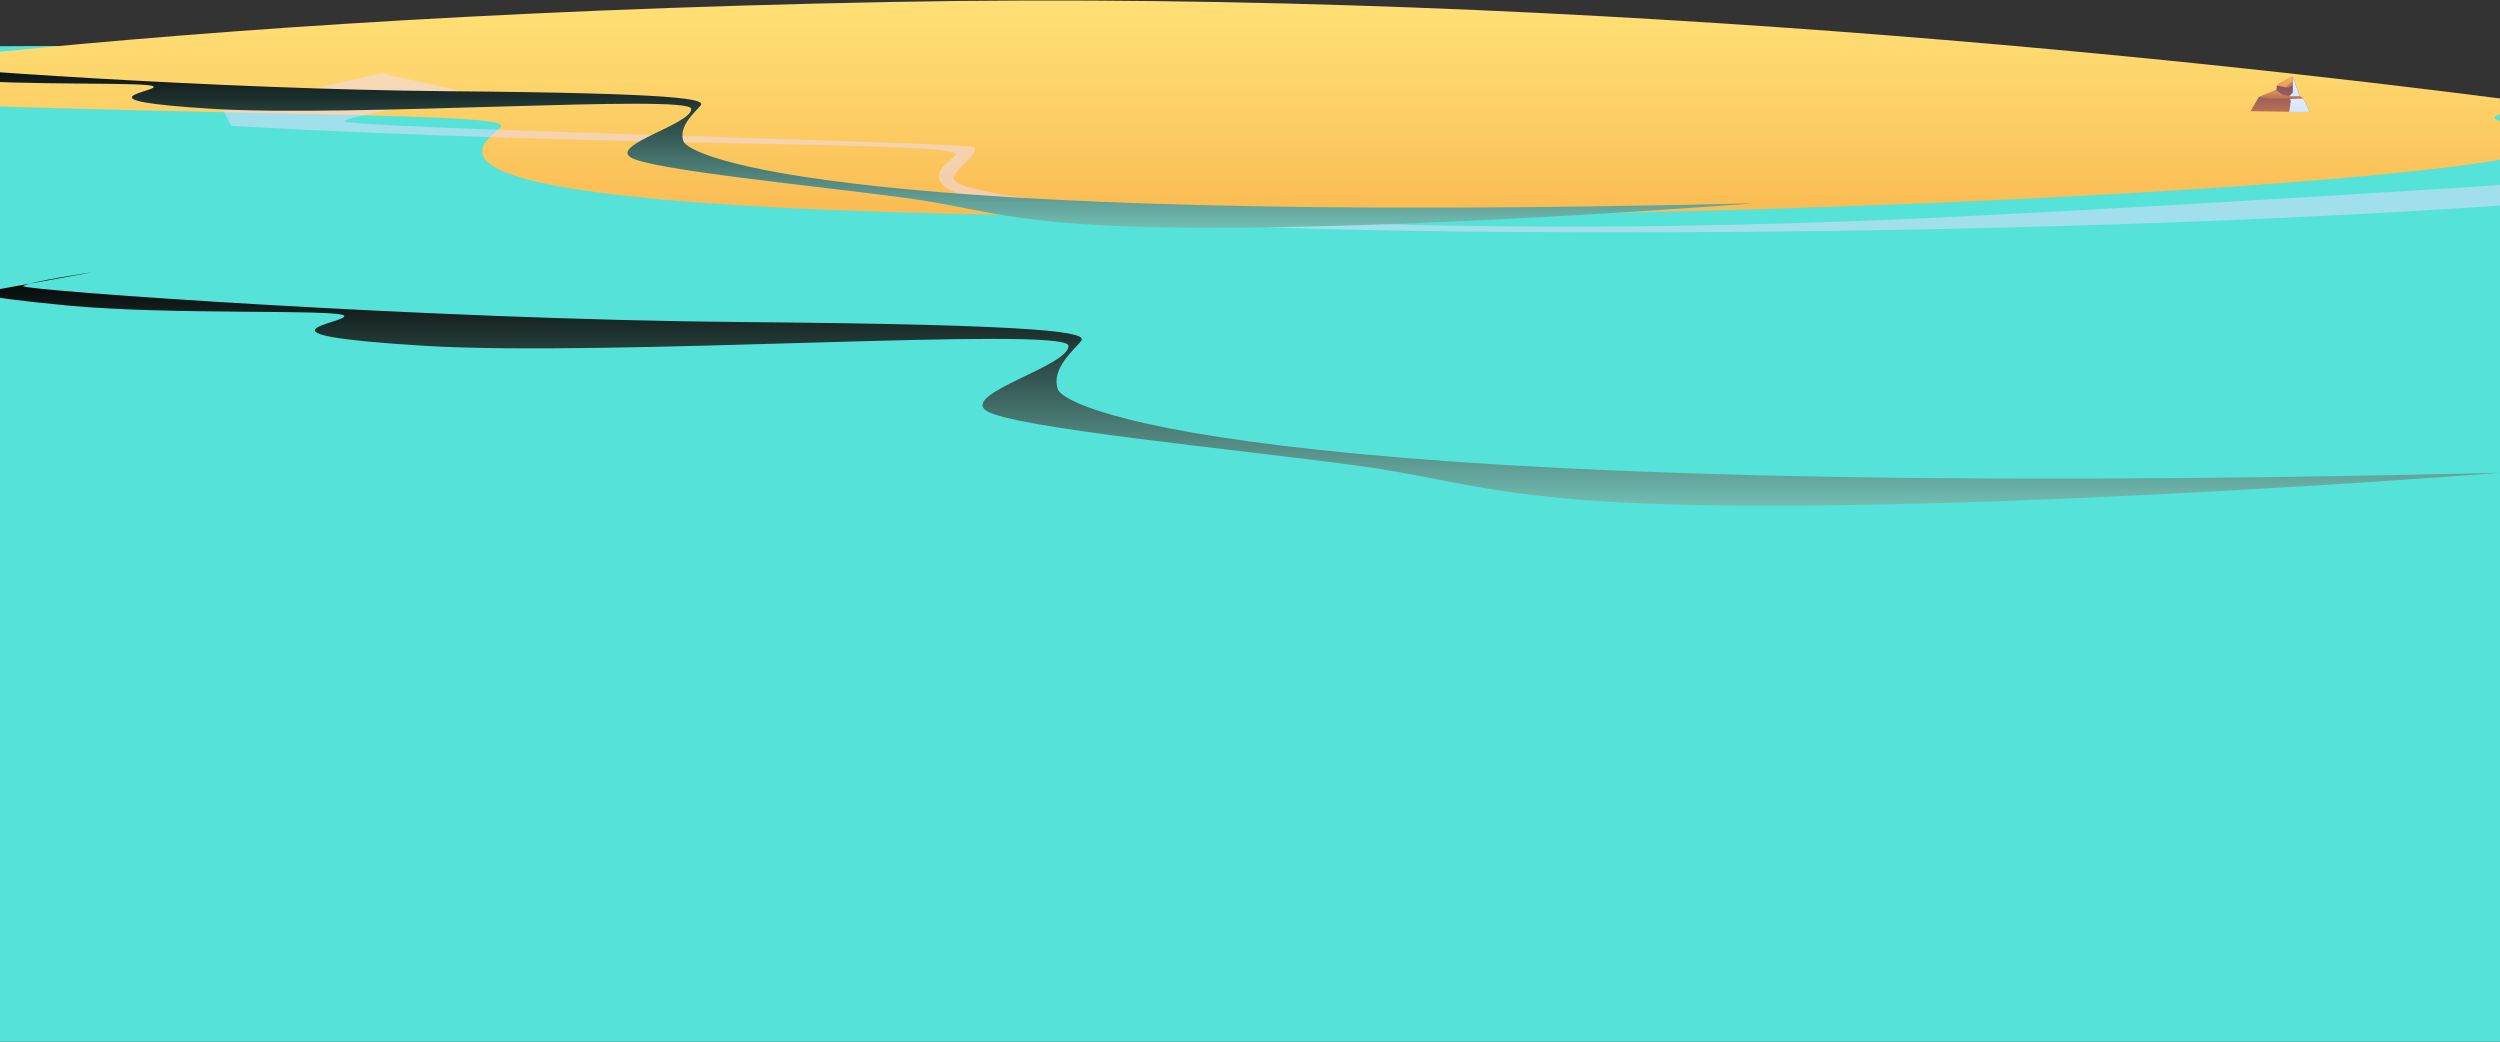<svg width="1440" height="600" viewBox="0 0 1440 600" fill="none" xmlns="http://www.w3.org/2000/svg">
<rect x="0" y="0" width="1440" height="600" fill="#333333" stroke="none"/>
<path fill-rule="evenodd" clip-rule="evenodd" d="M-205.236 28.419L-381.974 259.348C-381.974 259.348 139.524 1150.9 591.344 1235.54C1107.93 1332.3 1799.2 1020.18 1973.97 466.444C1973.97 466.444 1946.67 269.971 1758.77 122.958C1585.84 3.438 -205.236 28.347 -205.236 28.347V28.419Z" fill="url(#paint0_radial_292_660)"/>
<path fill-rule="evenodd" clip-rule="evenodd" d="M1464.85 84.088C1464.85 100.579 1066.06 129.353 615.105 124.258C183.598 119.402 289.262 78.893 288.808 72.295C288.202 63.56 70.758 68.006 -183.133 53.393C-183.309 53.371 -183.484 53.371 -183.651 53.357C-183.651 53.357 -183.5 53.335 -183.173 53.256C-177.663 52.278 -123.874 42.917 -23.879 32.282H-23.855C93.163 19.827 273.467 5.645 513.811 1.12C921.788 -6.536 1317.09 40.139 1477.84 61.66C1497.31 64.265 1513.33 66.495 1525.51 68.222C1521.77 67.87 1447.39 60.761 1437.81 66.675C1431.08 70.848 1464.86 72.59 1464.86 84.088H1464.85Z" fill="url(#paint1_linear_292_660)"/>
<g style="mix-blend-mode:multiply" opacity="0.5">
<path fill-rule="evenodd" clip-rule="evenodd" d="M1590.46 98.869C1590.46 113.009 1237.82 137.68 839.062 133.312C457.497 129.148 550.931 94.415 550.529 88.758C549.994 81.268 357.716 85.081 133.211 72.551L133.175 72.434L128.282 62.847L219.623 42.137L274.04 54.444C272.488 54.697 206.135 65.463 198.203 69.59C190.201 73.791 560.513 82.083 561.571 84.816C563.7 90.331 544.988 99.869 550.424 104.656C563.707 116.353 779.858 141.943 1127.07 124.811C1281.25 117.204 1574.25 98.678 1577.51 96.414C1580.8 94.144 1551.93 84.606 1551.09 82.373C1550.4 80.54 1588.11 79.837 1601.95 79.633C1619.17 81.867 1633.33 83.779 1644.1 85.26C1640.8 84.958 1575.03 78.862 1566.56 83.933C1560.61 87.512 1590.47 89.005 1590.47 98.863L1590.46 98.869Z" fill="#EFDBFF"/>
</g>
<path style="mix-blend-mode:screen" d="M-18.96 31.183C-18.96 31.183 -47.38 35.45 -48.752 37.169C-50.115 38.889 123.517 51.434 258.331 52.549C393.145 53.663 406.271 57.166 403.592 60.668C400.912 64.171 390.498 72.505 393.648 81.35C396.789 90.202 483.478 129.869 1010.14 117.1C1010.14 117.1 846.892 130.004 715.691 131.11C584.489 132.217 573.102 121.001 521.62 114.019C470.137 107.038 374.015 97.844 363.082 90.536C352.149 83.228 398.616 71.335 398.161 62.706C397.707 54.077 202.655 67.642 122.513 62.706C42.371 57.771 90.384 52.843 88.478 49.866C86.572 46.889 13.966 49.675 -30.068 45.448C-74.102 41.229 -66.558 39.852 -66.558 39.852L-18.96 31.175V31.183Z" fill="url(#paint2_linear_292_660)"/>
<path style="mix-blend-mode:screen" d="M53.539 156.756C53.539 156.756 15.255 162.496 13.407 164.809C11.57 167.122 245.464 183.999 427.066 185.498C608.668 186.997 626.349 191.709 622.74 196.421C619.131 201.133 605.102 212.345 609.345 224.242C613.577 236.151 730.352 289.512 1439.8 272.335C1439.8 272.335 1219.89 289.694 1043.16 291.183C866.419 292.671 851.08 277.583 781.73 268.191C712.381 258.8 582.898 246.431 568.171 236.6C553.444 226.77 616.037 210.771 615.425 199.163C614.812 187.554 352.066 205.802 244.11 199.163C136.155 192.523 200.831 185.894 198.264 181.889C195.697 177.884 97.892 181.632 38.575 175.946C-20.741 170.27 -10.579 168.418 -10.579 168.418L53.539 156.745V156.756Z" fill="url(#paint3_linear_292_660)"/>
<path fill-rule="evenodd" clip-rule="evenodd" d="M1296.29 64.064L1301.04 55.964L1311.13 51.871L1311.51 49.278L1320.6 44.135L1324.67 55.435L1326.61 56.712L1330.33 64.485L1296.29 64.064Z" fill="url(#paint4_linear_292_660)"/>
<path fill-rule="evenodd" clip-rule="evenodd" d="M1311.51 49.278L1318 50.599L1320.71 49.076L1320.6 44.131C1320.6 44.131 1313.85 46.935 1311.51 49.274V49.278Z" fill="url(#paint5_linear_292_660)"/>
<path fill-rule="evenodd" clip-rule="evenodd" d="M1301.04 55.964L1306.89 56.865H1315.46L1326.61 56.711L1324.67 55.434H1318.17L1314.35 54.311L1311.14 51.871L1301.04 55.964Z" fill="url(#paint6_linear_292_660)"/>
<path fill-rule="evenodd" clip-rule="evenodd" d="M1311.51 49.278L1316.71 50.336L1320.2 46.874L1320.6 44.135C1320.6 44.135 1315.54 45.84 1311.51 49.278Z" fill="url(#paint7_linear_292_660)"/>
<path style="mix-blend-mode:multiply" fill-rule="evenodd" clip-rule="evenodd" d="M1318.59 64.484L1319.53 58.137L1319.06 57.034L1326.61 56.711L1330.33 64.484H1318.59Z" fill="url(#paint8_linear_292_660)"/>
<path style="mix-blend-mode:multiply" fill-rule="evenodd" clip-rule="evenodd" d="M1320.71 49.08L1320.6 53.423L1318.59 55.435H1324.67L1320.6 44.135L1320.71 49.08Z" fill="url(#paint9_linear_292_660)"/>
<defs>
<radialGradient id="paint0_radial_292_660" cx="0" cy="0" r="1" gradientUnits="userSpaceOnUse" gradientTransform="translate(748.332 -1972.17) scale(1804.62 1047.21)">
<stop offset="0.31" stop-color="#CCD89C"/>
<stop offset="0.47" stop-color="#A7DBAE"/>
<stop offset="0.69" stop-color="#7ADEC5"/>
<stop offset="0.86" stop-color="#5EE1D3"/>
<stop offset="0.96" stop-color="#54E2D9"/>
</radialGradient>
<linearGradient id="paint1_linear_292_660" x1="670.92" y1="124.856" x2="670.92" y2="0.278" gradientUnits="userSpaceOnUse">
<stop stop-color="#FABB52"/>
<stop offset="0.62" stop-color="#FDD56B"/>
<stop offset="1" stop-color="#FFE075"/>
</linearGradient>
<linearGradient id="paint2_linear_292_660" x1="471.541" y1="131.19" x2="471.541" y2="31.183" gradientUnits="userSpaceOnUse">
<stop stop-color="#72BDB3"/>
<stop offset="1"/>
</linearGradient>
<linearGradient id="paint3_linear_292_660" x1="714.271" y1="291.29" x2="714.271" y2="156.756" gradientUnits="userSpaceOnUse">
<stop stop-color="#72BDB3"/>
<stop offset="1"/>
</linearGradient>
<linearGradient id="paint4_linear_292_660" x1="1313.3" y1="64.485" x2="1313.3" y2="44.135" gradientUnits="userSpaceOnUse">
<stop stop-color="#B87251"/>
<stop offset="0.25" stop-color="#A76656"/>
<stop offset="0.72" stop-color="#8B535F"/>
<stop offset="1" stop-color="#814C63"/>
</linearGradient>
<linearGradient id="paint5_linear_292_660" x1="1316.11" y1="50.599" x2="1316.11" y2="44.135" gradientUnits="userSpaceOnUse">
<stop stop-color="#B87251"/>
<stop offset="0.62" stop-color="#D2875D"/>
<stop offset="1" stop-color="#DD9063"/>
</linearGradient>
<linearGradient id="paint6_linear_292_660" x1="1313.82" y1="56.865" x2="1313.82" y2="51.871" gradientUnits="userSpaceOnUse">
<stop stop-color="#B87251"/>
<stop offset="0.62" stop-color="#D2875D"/>
<stop offset="1" stop-color="#DD9063"/>
</linearGradient>
<linearGradient id="paint7_linear_292_660" x1="1316.06" y1="50.336" x2="1316.06" y2="44.135" gradientUnits="userSpaceOnUse">
<stop stop-color="#EB9552"/>
<stop offset="0.56" stop-color="#F0A85D"/>
<stop offset="1" stop-color="#F4B363"/>
</linearGradient>
<linearGradient id="paint8_linear_292_660" x1="1324.46" y1="64.484" x2="1324.46" y2="56.711" gradientUnits="userSpaceOnUse">
<stop stop-color="#D1E8FF"/>
<stop offset="0.03" stop-color="#D1E8FF"/>
<stop offset="0.99" stop-color="#E3ECFF"/>
</linearGradient>
<linearGradient id="paint9_linear_292_660" x1="1321.63" y1="55.435" x2="1321.63" y2="44.135" gradientUnits="userSpaceOnUse">
<stop stop-color="#D1E8FF"/>
<stop offset="0.03" stop-color="#D1E8FF"/>
<stop offset="0.99" stop-color="#E3ECFF"/>
</linearGradient>
</defs>
</svg>
